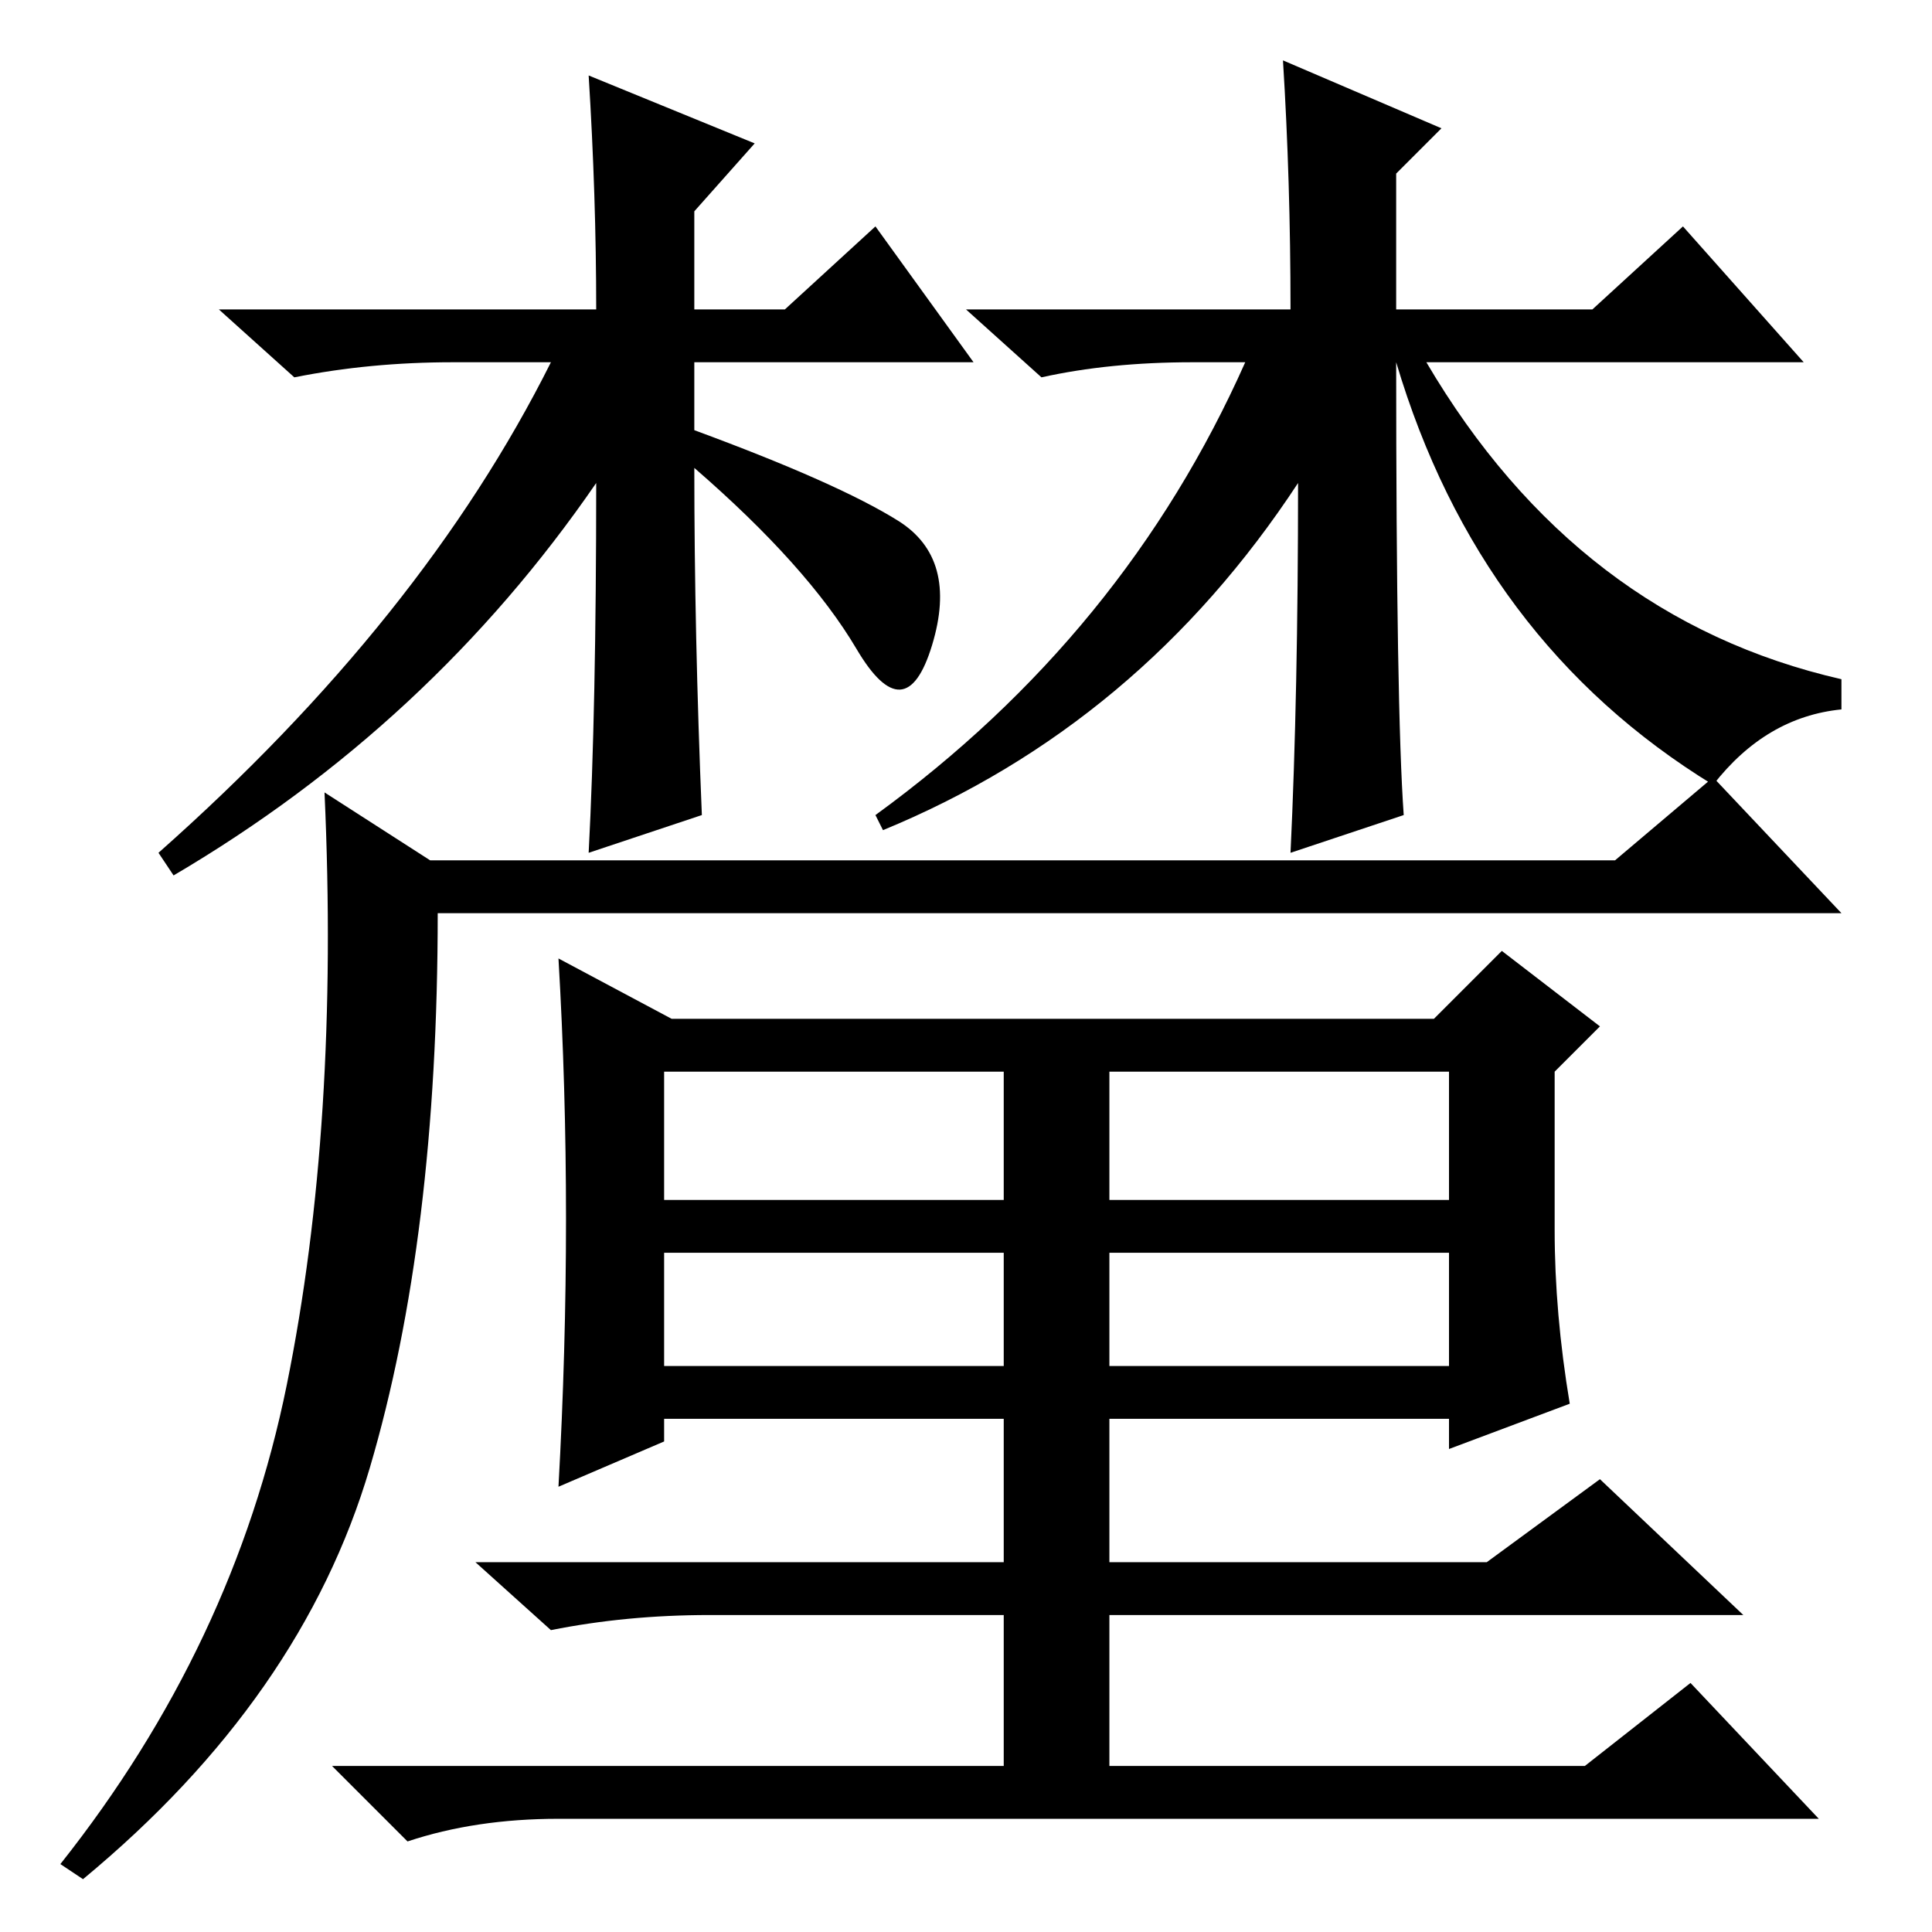 <?xml version="1.0" standalone="no"?>
<!DOCTYPE svg PUBLIC "-//W3C//DTD SVG 1.1//EN" "http://www.w3.org/Graphics/SVG/1.1/DTD/svg11.dtd" >
<svg xmlns="http://www.w3.org/2000/svg" xmlns:xlink="http://www.w3.org/1999/xlink" version="1.1" viewBox="0 -36 256 256">
  <g transform="matrix(1 0 0 -1 0 220)">
   <path fill="currentColor"
d="M93 148l-15 -5q1 19 1 49q-22 -32 -56 -52l-2 3q35 31 52 65h-13q-11 0 -21 -2l-10 9h50q0 15 -1 31l22 -9l-8 -9v-13h12l12 11l13 -18h-37v-9q19 -7 27 -12t4.5 -16.5t-10 -0.5t-21.5 24q0 -22 1 -46zM172 192q-21 -32 -55 -46l-1 2q33 24 49 60h-7q-11 0 -20 -2l-10 9
h43q0 17 -1 33l21 -9l-6 -6v-18h26l12 11l16 -18h-50q20 -34 55 -42v-4q-10 -1 -17 -10q-31 19 -42 56q0 -46 1 -60l-15 -5q1 21 1 49zM49 61.5q-9 -30.5 -38 -54.5l-3 2q23 29 30 63.5t5 78.5l14 -9h157l13 11l17 -18h-186q0 -43 -9 -73.5zM88 114v-17h45v17h-45zM88 75h45
v15h-45v-15zM147 114v-17h45v17h-45zM147 90v-15h45v15h-45zM74 129l15 -8h101l9 9l13 -10l-6 -6v-21q0 -11 2 -23l-16 -6v4h-45v-19h50l15 11l19 -18h-84v-20h63l14 11l17 -18h-167q-11 0 -20 -3l-10 10h89v20h-39q-11 0 -21 -2l-10 9h70v19h-45v-3l-14 -6q2 36 0 70z" />
  </g>

</svg>
